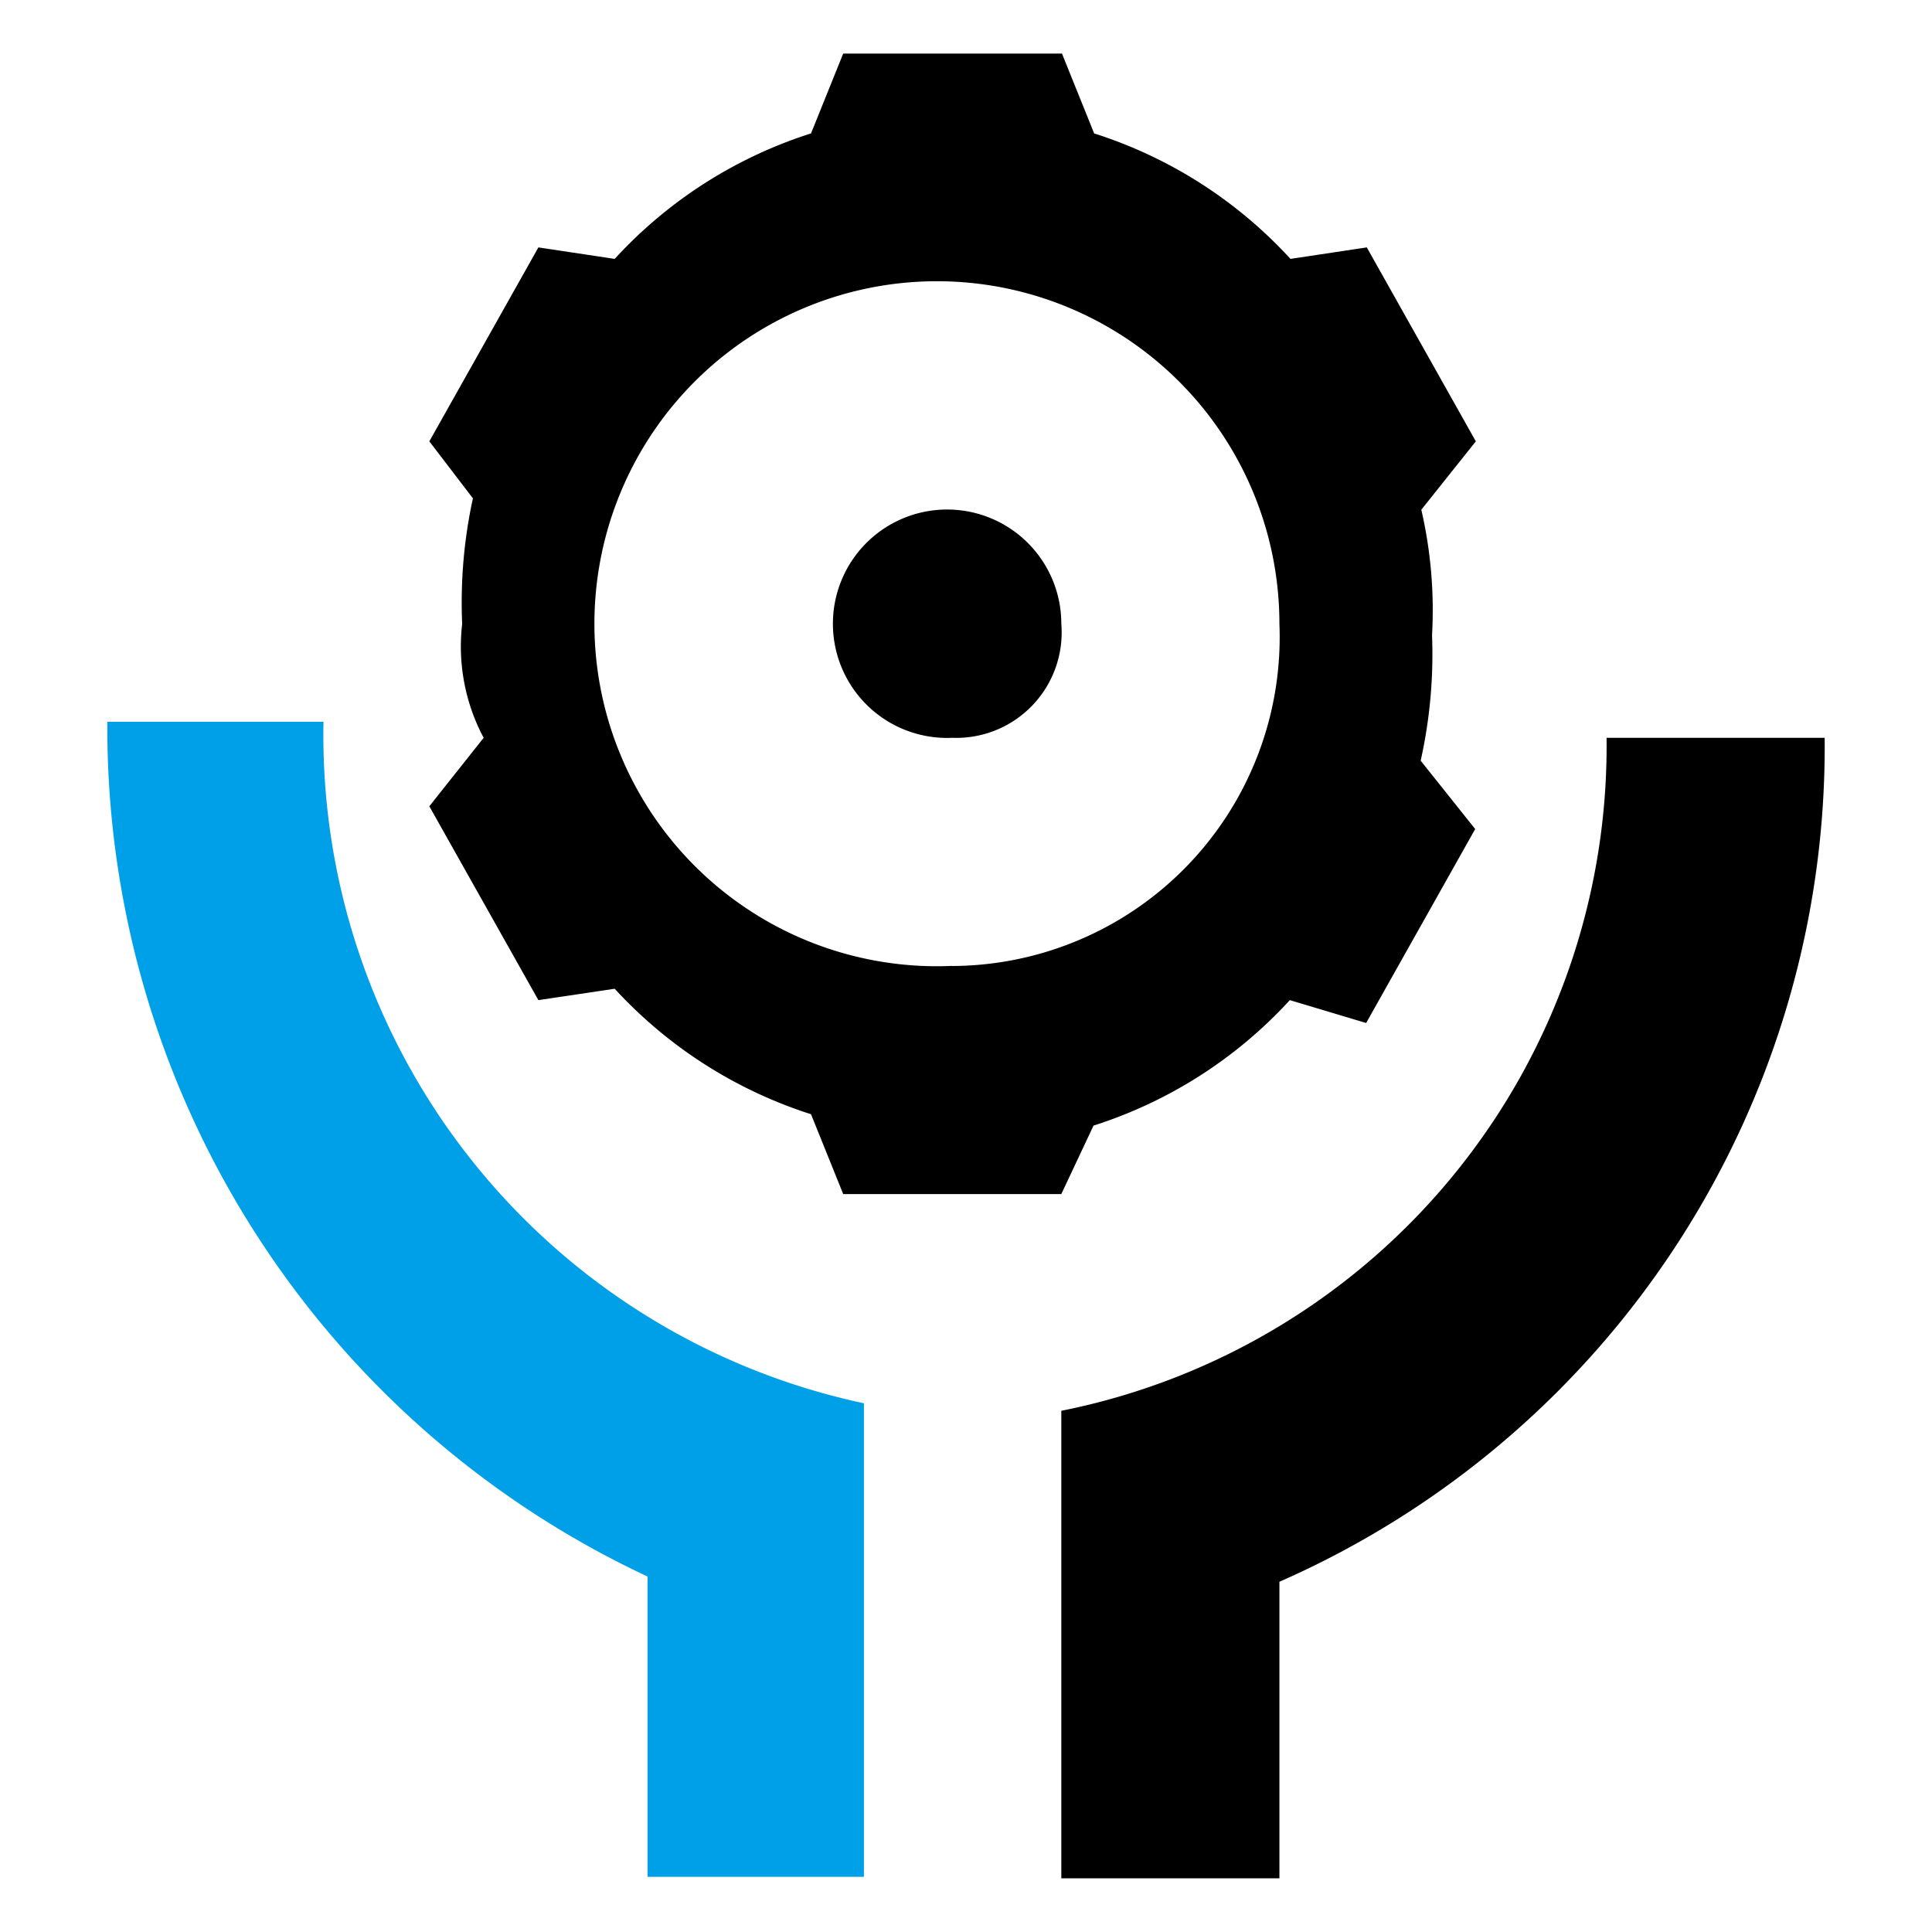 <svg id="_-s-nav_icon5" data-name="-s-nav_icon5" xmlns="http://www.w3.org/2000/svg" width="18" height="18" viewBox="0 0 18 18">
  <defs>
    <style>
      .cls-1 {

      }

      .cls-1, .cls-2 {
        fill-rule: evenodd;
      }

      .cls-2 {
        fill: #00a0e9;
      }
    </style>
  </defs>
  <path id="形状_33" data-name="形状 33" class="cls-1" d="M36.92,283.237V286H34.888v-4.356a6.316,6.316,0,0,0,5.08-6.27H42a8.5,8.5,0,0,1-5.08,7.863h0Zm1.422-8.819a4.162,4.162,0,0,0-.1-1.169l0.508-.637-1.016-1.807-0.711.107a4.214,4.214,0,0,0-1.829-1.169l-0.3-.744H32.856l-0.3.744a4.214,4.214,0,0,0-1.829,1.169l-0.711-.107L29,272.612l0.406,0.531a4.553,4.553,0,0,0-.1,1.169,1.812,1.812,0,0,0,.2,1.062L29,276.012l1.016,1.806,0.711-.106a4.233,4.233,0,0,0,1.829,1.169l0.3,0.744h2.032l0.3-.638a4.214,4.214,0,0,0,1.829-1.169l0.711,0.213,1.016-1.807-0.508-.637A4.553,4.553,0,0,0,38.342,274.418Zm-4.47,3.081a3.191,3.191,0,1,1,3.048-3.187A3.064,3.064,0,0,1,33.872,277.5Zm0-2.125a1.064,1.064,0,1,1,1.016-1.062,0.982,0.982,0,0,1-1.016,1.062h0Z" transform="translate(-25 -268.5)"/>
  <path id="形状_34" data-name="形状 34" class="cls-2" d="M31.033,283.188A8.732,8.732,0,0,1,26,275.225h2.014a6.363,6.363,0,0,0,5.035,6.349v4.412H31.033v-2.8Z" transform="translate(-25 -268.5)"/>
</svg>
